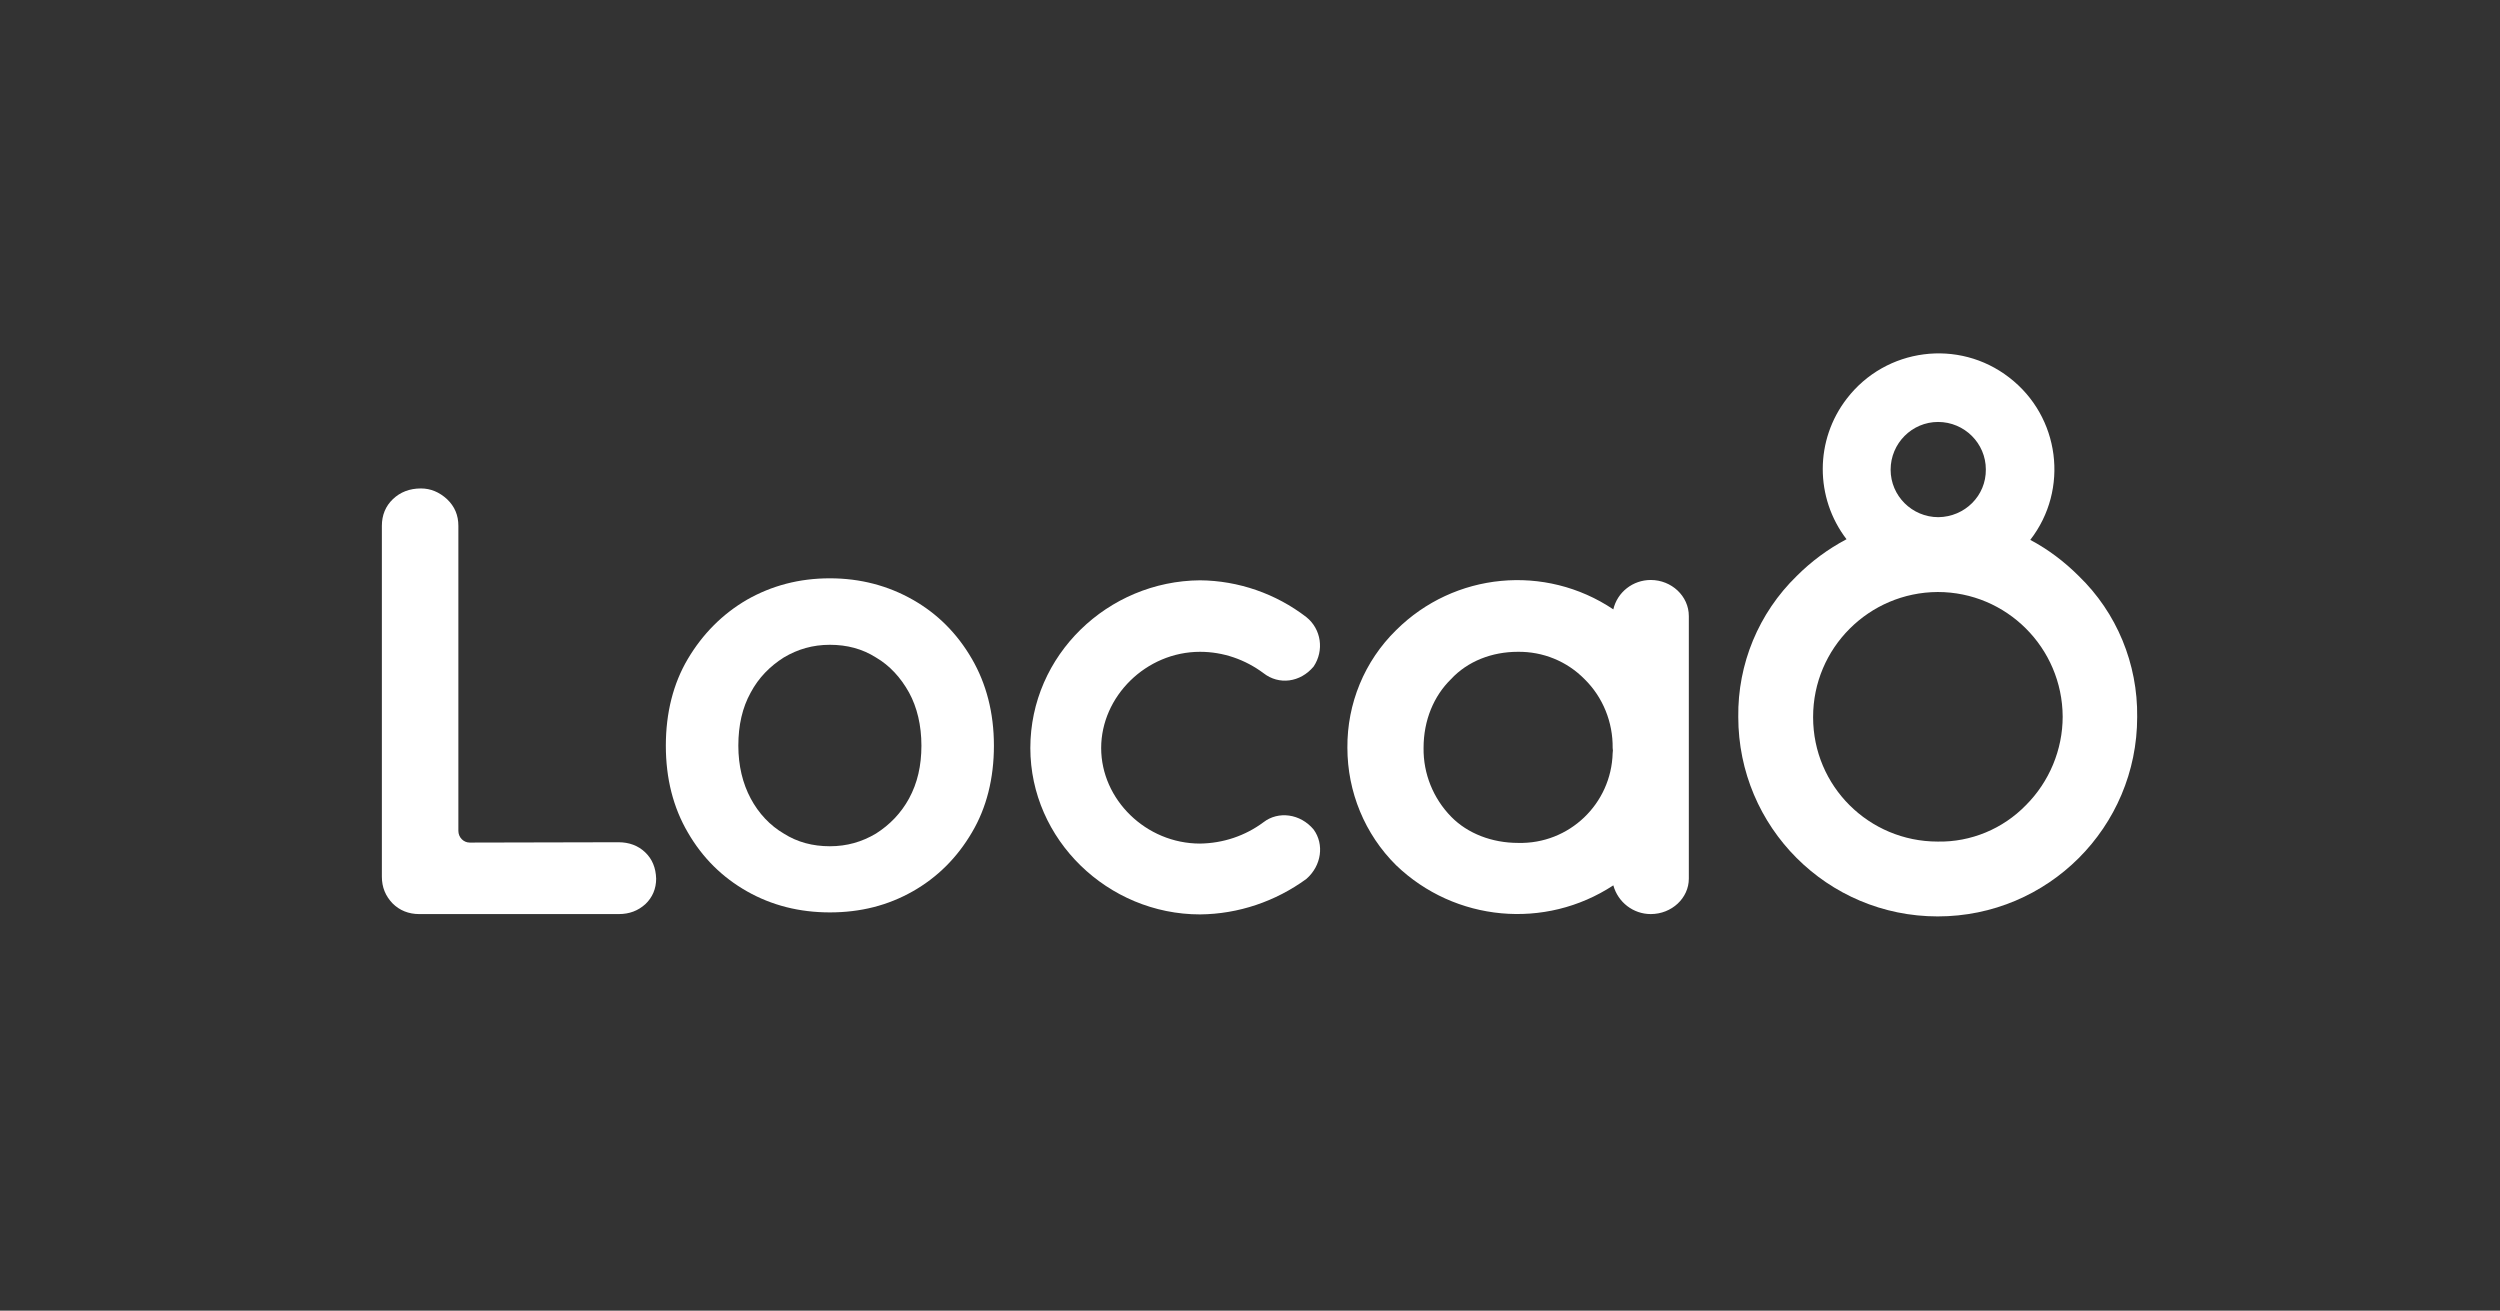 <?xml version="1.0" encoding="utf-8"?>
<!-- Generator: Adobe Illustrator 23.1.1, SVG Export Plug-In . SVG Version: 6.00 Build 0)  -->
<svg version="1.1" id="Layer_2" xmlns="http://www.w3.org/2000/svg" xmlns:xlink="http://www.w3.org/1999/xlink" x="0px" y="0px"
	 viewBox="0 0 748.3 392.3" style="enable-background:new 0 0 748.3 392.3;" xml:space="preserve">
<rect x="0" y="0" width="748.3" height="392.3" fill="#333333" stroke="none"/>
<style type="text/css">
	.st0{fill:#FFFFFF;}
</style>
<path class="st0" d="M622.2,172.4c-4.3-4.3-9.2-8-14.5-10.8c11.7-15.1,8.9-36.9-6.3-48.6c-15.1-11.7-36.9-8.9-48.6,6.3
	c-9.6,12.4-9.6,29.7-0.1,42.1c-5.5,2.9-10.5,6.6-14.9,11c-11.4,11.1-17.7,26.3-17.5,42.2c0,33,26.7,59.7,59.7,59.7
	c33,0,59.7-26.7,59.7-59.7C639.9,198.7,633.6,183.4,622.2,172.4z M580,251.9c-20.6,0-37.3-16.6-37.3-37.2c0,0,0-0.1,0-0.1
	c0-20.6,16.7-37.3,37.3-37.4c20.6,0,37.3,16.7,37.4,37.3c0,9.9-4,19.5-11,26.5C599.5,248.1,589.9,252.1,580,251.9z M580.2,154.8
	c-7.9,0-14.3-6.4-14.3-14.2c0-7.9,6.4-14.3,14.2-14.3c7.9,0,14.3,6.4,14.3,14.2c0,0,0,0,0,0C594.5,148.4,588.1,154.7,580.2,154.8z"
	/>
<path class="st0" d="M308.4,223.9c0-27.8,23.2-50,50.8-50.2c11.5,0.1,22.7,4,31.8,11c4.5,3.6,5.4,10,2.2,14.8c-4,4.8-10.4,5.6-15,2
	c-5.5-4.1-12.1-6.4-19-6.4c-16.2,0-29.6,13.4-29.6,28.8s13.4,28.6,29.6,28.6c6.9-0.1,13.5-2.3,19-6.4c4.4-3.4,11-2.6,15,2.2
	c3.2,4.4,2.4,10.8-2.2,14.8c-9.2,6.7-20.3,10.5-31.8,10.6C331.6,273.7,308.4,251.3,308.4,223.9z"/>
<path class="st0" d="M505.5,223.9V263c0,5.8-5.1,10.6-11.4,10.6c-5.2,0-9.8-3.5-11.2-8.6c-20.4,13.4-47.4,10.9-65-6
	c-9.4-9.3-14.6-22-14.6-35.2c-0.1-13.2,5.1-25.9,14.6-35.2c17.4-17.3,44.6-19.9,65-6.2c1.2-5.2,5.9-8.8,11.2-8.8
	c6.2,0,11.4,4.8,11.4,10.8V223.9z M482.7,223.9c0.1-7.7-2.9-15.2-8.4-20.6c-5.3-5.4-12.5-8.3-20-8.2c-7.7,0-15,2.8-20,8.2
	c-5.1,5-8.2,12.2-8.2,20.6c-0.1,7.7,2.9,15.1,8.3,20.6c4.9,5,12.2,7.8,20,7.8c15.3,0.4,27.9-11.7,28.3-26.9
	C482.8,224.9,482.8,224.4,482.7,223.9L482.7,223.9z"/>
<path class="st0" d="M297.5,223.2c0,9.8-2.2,18.6-6.6,26c-4.4,7.5-10.3,13.4-17.7,17.6c-7.4,4.2-15.6,6.3-24.8,6.3
	c-9.1,0-17.4-2.1-24.8-6.3c-7.4-4.2-13.3-10-17.7-17.6c-4.4-7.5-6.6-16.2-6.6-26c0-9.8,2.2-18.6,6.6-26s10.3-13.4,17.7-17.7
	c7.4-4.2,15.6-6.4,24.8-6.4c9.1,0,17.4,2.2,24.8,6.4c7.4,4.2,13.3,10.1,17.7,17.7C295.2,204.6,297.5,213.3,297.5,223.2z
	 M275.8,223.2c0-6.1-1.3-11.5-3.7-15.9c-2.5-4.5-5.8-8.1-9.9-10.5c-4.1-2.6-8.7-3.8-13.8-3.8s-9.6,1.3-13.8,3.8
	c-4.1,2.6-7.5,6-9.9,10.5c-2.5,4.5-3.7,9.8-3.7,15.9c0,6,1.3,11.3,3.7,15.8s5.8,8.1,9.9,10.5c4.1,2.6,8.7,3.8,13.8,3.8
	s9.6-1.3,13.8-3.8c4.1-2.6,7.5-6.1,9.9-10.5C274.6,234.4,275.8,229.2,275.8,223.2z"/>
<path class="st0" d="M193.1,255.1c-2.1-2-4.8-3-8-3l-44.5,0.1c-1.9,0-3.4-1.6-3.4-3.5v-91.3c0-3.2-1.1-5.8-3.4-8
	c-2.3-2.1-4.9-3.2-7.8-3.2c-3.4,0-6.2,1.1-8.4,3.2c-2.2,2.1-3.3,4.8-3.3,8v105c0,3.2,1.1,5.8,3.2,8c2.1,2.1,4.8,3.2,8,3.2h59.7
	c3.2,0,5.8-1,8-3c2.1-2,3.2-4.6,3.2-7.6C196.3,259.7,195.2,257.1,193.1,255.1z"/>
</svg>
